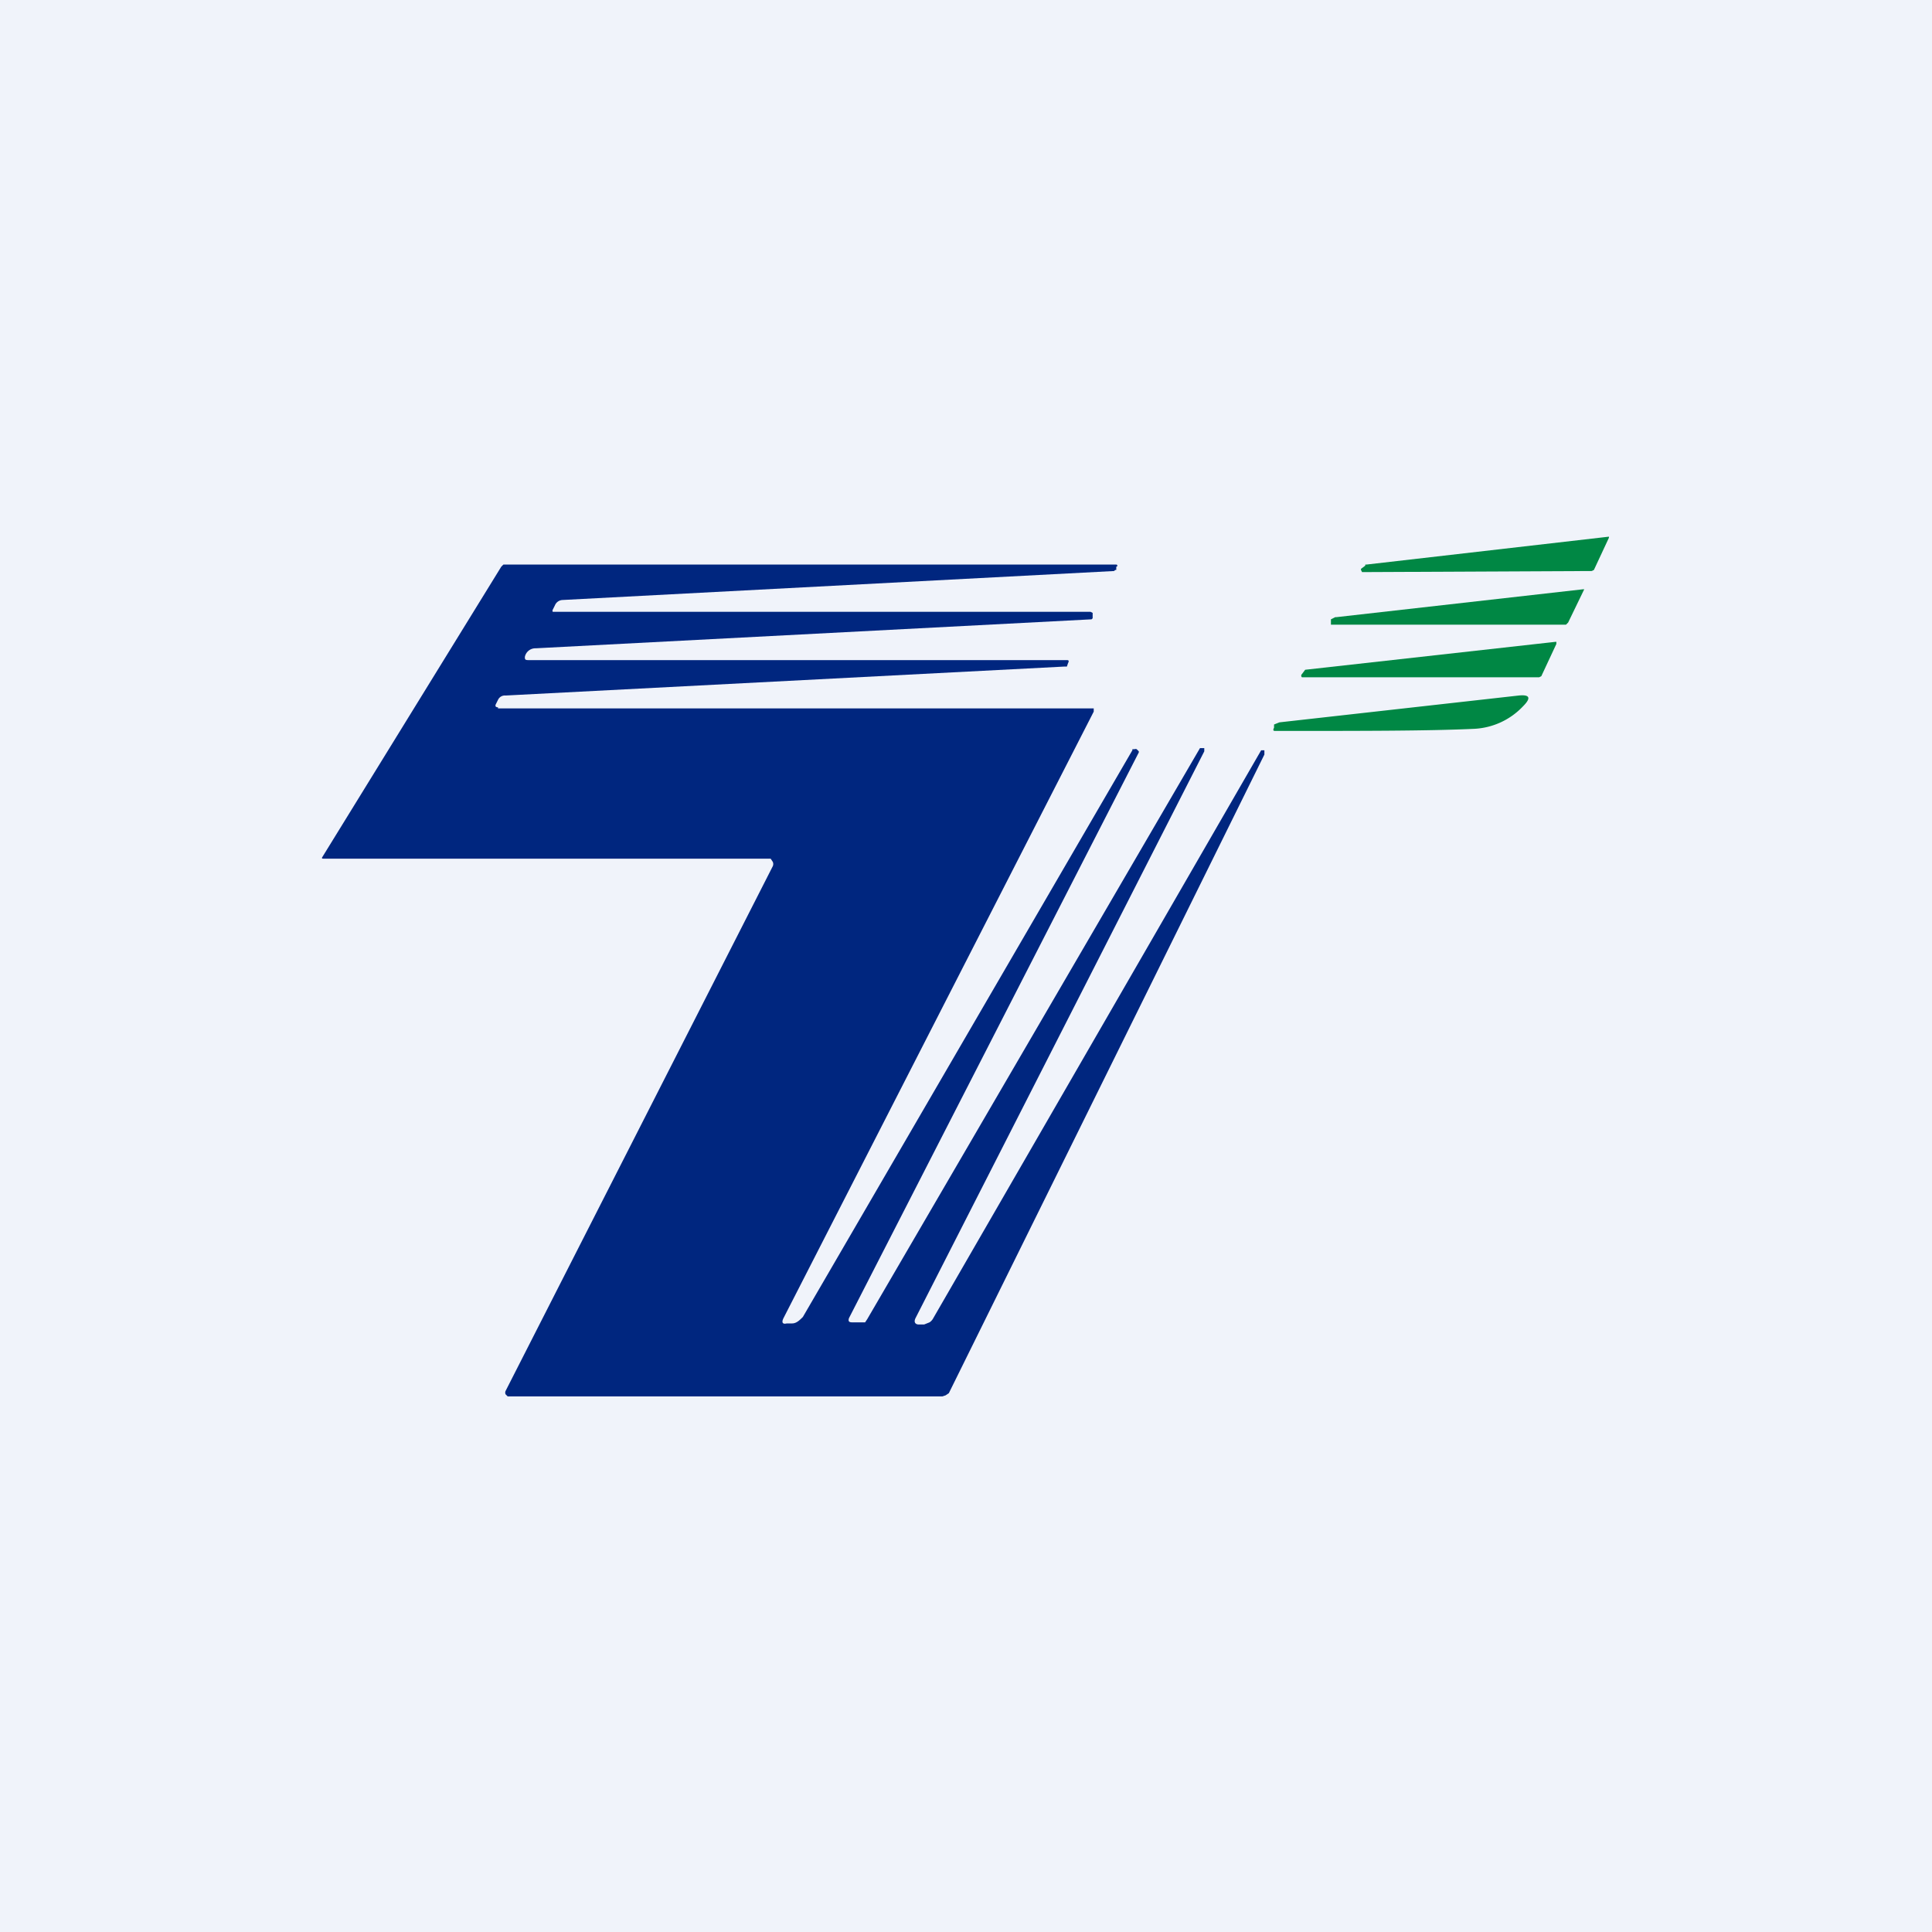 <!-- by TradingView --><svg width="18" height="18" viewBox="0 0 18 18" xmlns="http://www.w3.org/2000/svg"><path fill="#F0F3FA" d="M0 0h18v18H0z"/><path d="M4.64 6.6h5.55v.03L7.3 12.28c-.02.04-.01.06.03.05h.05c.04 0 .07-.03.1-.06l3.07-5.28v-.01h.02a.03.03 0 0 1 .02 0l.02.02v.01l-2.7 5.27c-.01.03 0 .04.03.04H8.06l.02-.03 3.1-5.32h.04V7l-2.69 5.28c-.02.04 0 .06.03.06h.05l.05-.02a.1.1 0 0 0 .03-.03l3.06-5.3h.03v.04l-2.94 5.95-.03.02-.03.01H4.73l-.02-.02a.04.04 0 0 1 0-.03L7.2 8.07a.05.05 0 0 0 0-.04L7.18 8 7.17 8H3.02C3 8 3 8 3 7.99l1.67-2.71.02-.02H10.4a.01.01 0 0 1 0 .02v.03h-.01l-.01.01-5.14.27a.08.08 0 0 0-.07.05l-.02.04a.02.02 0 0 0 0 .02h5.01l.02.01v.05l-.01.01-5.18.27a.1.1 0 0 0-.1.08c0 .02 0 .03.03.03h5.02c.02 0 .02.01.01.03l-.01.03h-.02l-5.21.27a.07.07 0 0 0-.07.04l-.02.04c-.01.02 0 .03.02.03Z" fill="#00267F"/><path d="M12.72 5.26h.01L14.99 5v.01l-.14.3-.02.01-2.13.01h-.01l-.01-.02V5.3l.04-.03ZM12.45 5.75l2.3-.26h.01l-.15.31-.02.02H12.4v-.05l.04-.02ZM14.5 6l-.14.3-.02.01h-2.21a.02.02 0 0 1 0-.03l.03-.04 2.33-.26h.01a.02.02 0 0 1 0 .01V6ZM11.87 6.78v-.03l.05-.02 2.23-.25c.1-.01.12.02.04.1a.67.67 0 0 1-.45.21c-.42.02-1.04.02-1.86.02-.02 0-.02-.01-.01-.03Z" fill="#008744"/></svg>